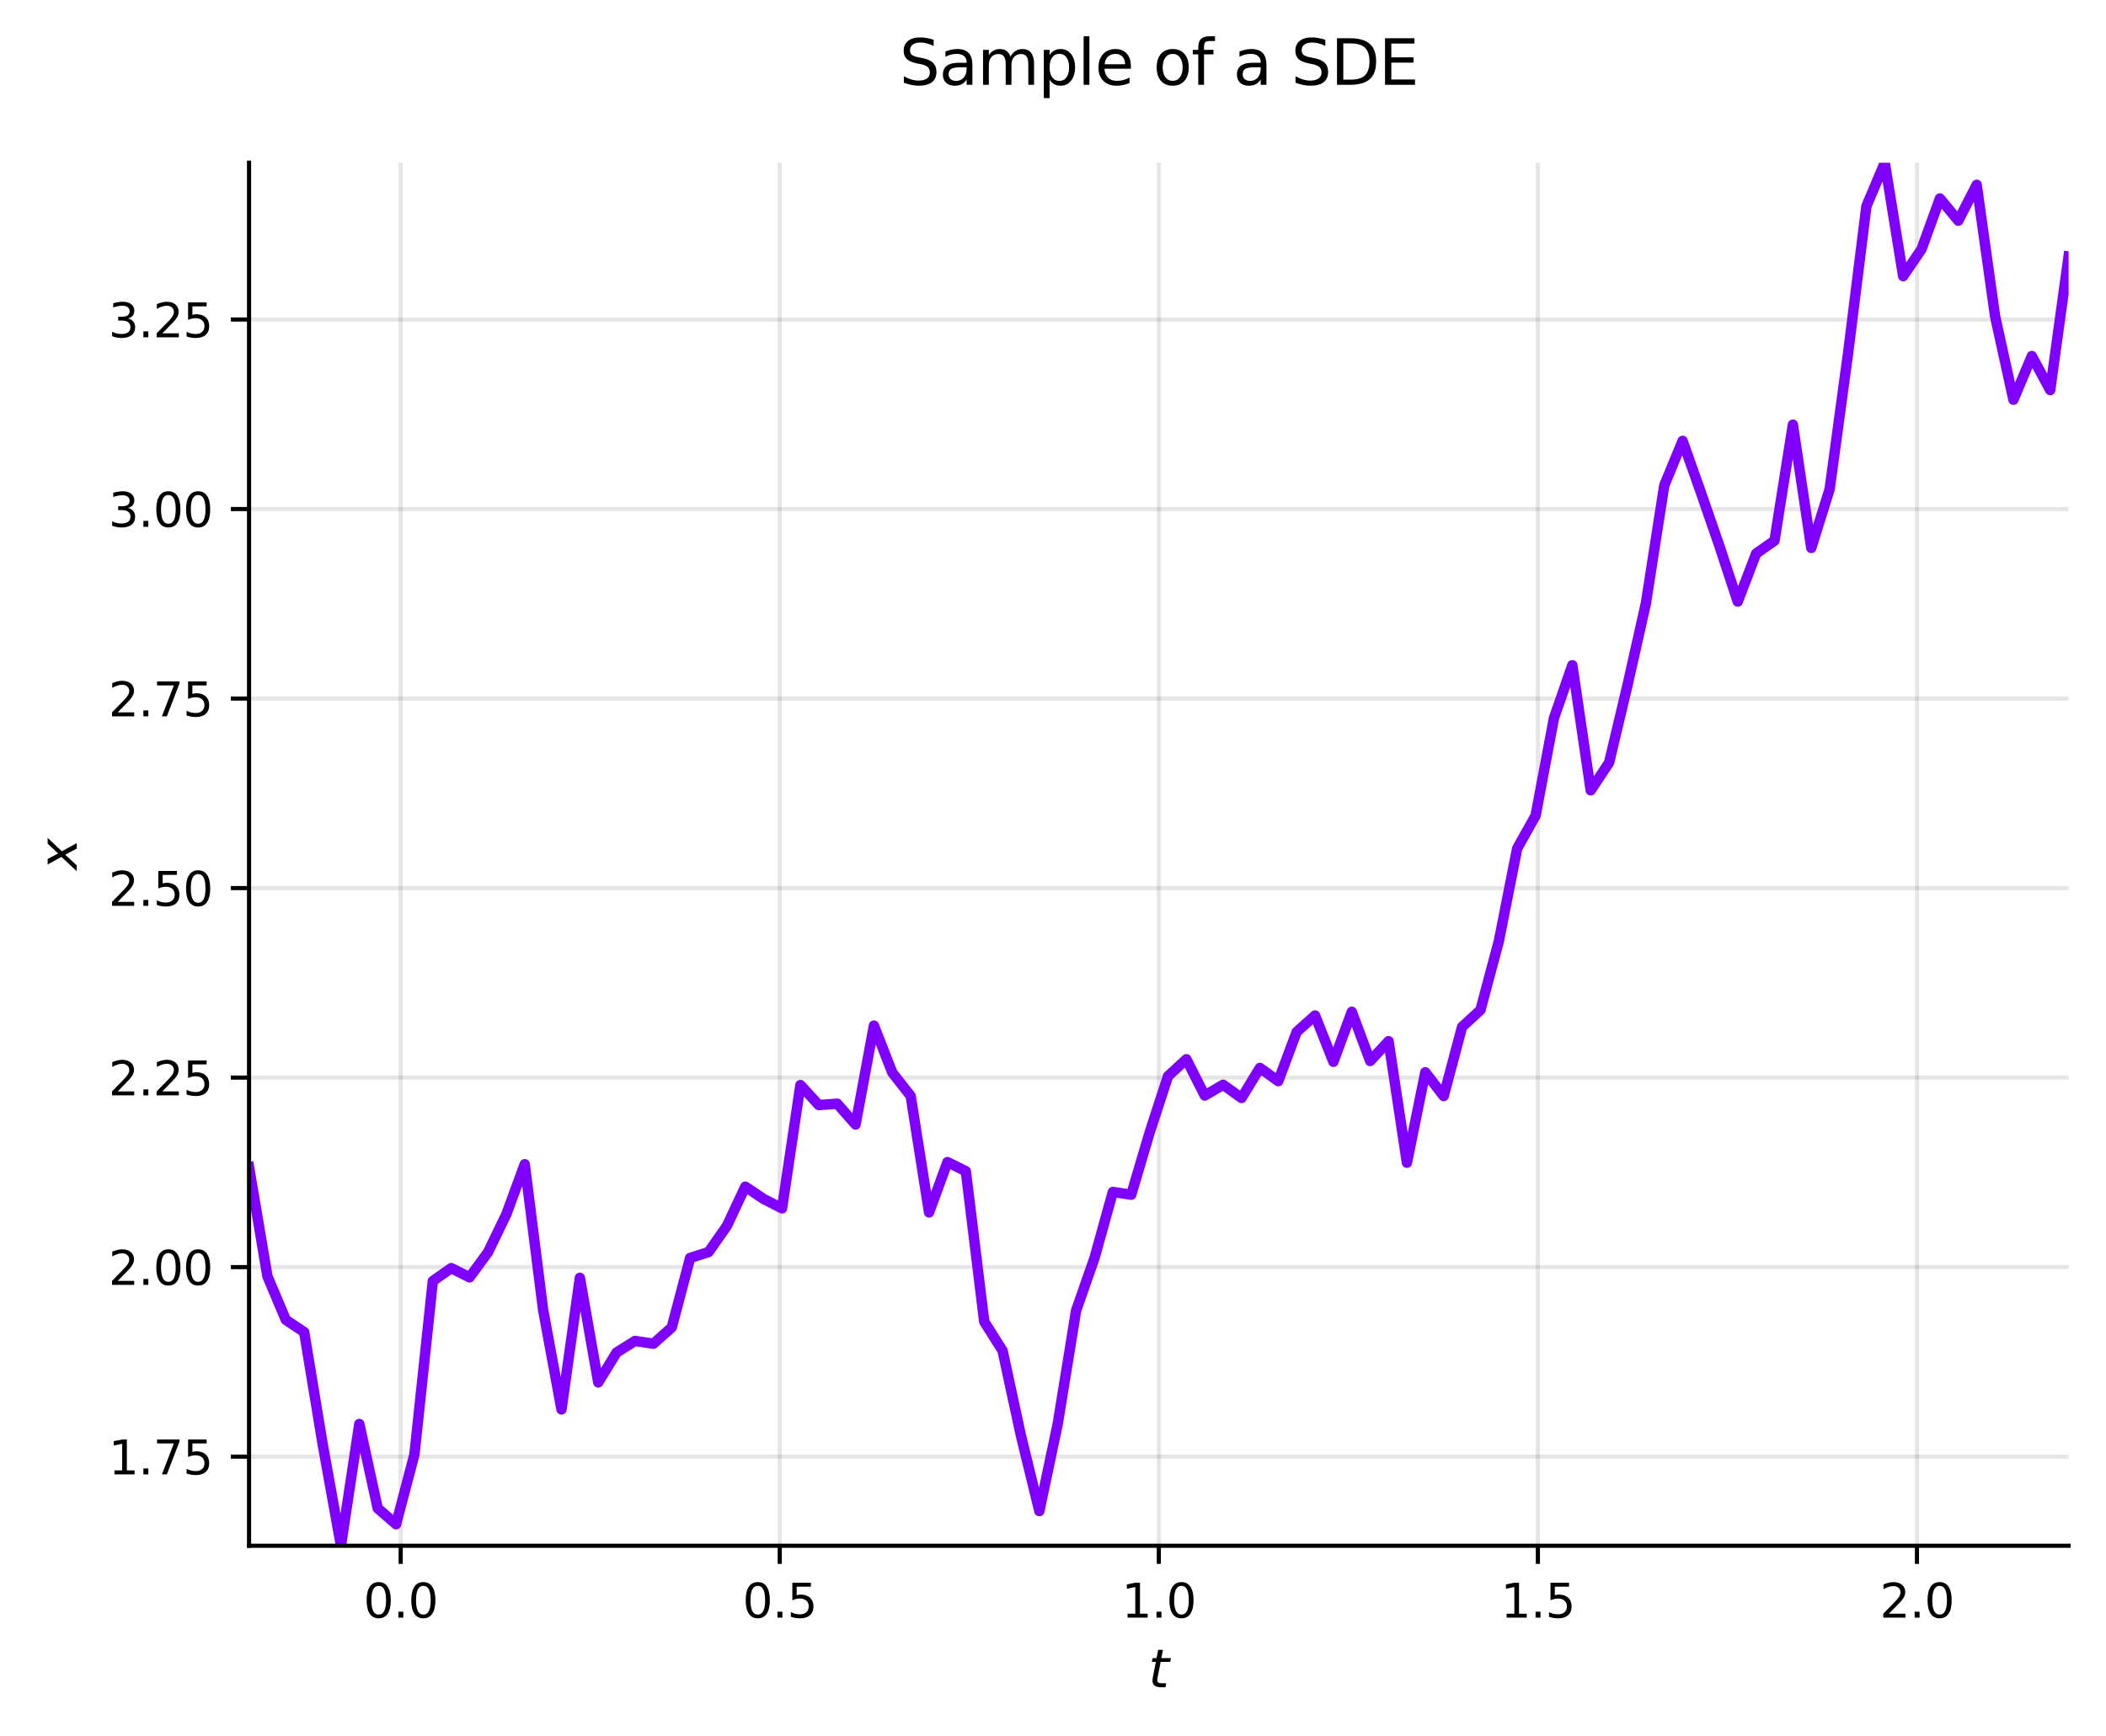 <?xml version="1.0" encoding="utf-8" standalone="no"?>
<!DOCTYPE svg PUBLIC "-//W3C//DTD SVG 1.1//EN"
  "http://www.w3.org/Graphics/SVG/1.1/DTD/svg11.dtd">
<svg xmlns:xlink="http://www.w3.org/1999/xlink" width="405.195pt" height="334.019pt" viewBox="0 0 405.195 334.019" xmlns="http://www.w3.org/2000/svg" version="1.1">
        <style>
            /* Light mode (default) */
            .c1 { fill: #d62728 !important; stroke: #d62728 !important; }
.c2 { fill: #2ca02c !important; stroke: #2ca02c !important; }
.c3 { fill: #1f77b4 !important; stroke: #1f77b4 !important; }
.c4 { fill: #9467bd !important; stroke: #9467bd !important; }
.c5 { fill: #8c564b !important; stroke: #8c564b !important; }
.c6 { fill: #e377c2 !important; stroke: #e377c2 !important; }
.c7 { fill: #7f7f7f !important; stroke: #7f7f7f !important; }
.c8 { fill: #bcbd22 !important; stroke: #bcbd22 !important; }

            /* Text and graphic elements */
            text, .text {
                fill: #000000 !important;
                stroke: none !important;
            }

            .axis line, .axis path, .tick line, .tick path, path.domain, line.grid {
                stroke: #000000 !important;
            }

            .legend text {
                fill: #000000 !important;
            }

            g.legend > g:first-child > path:first-child {
                fill: rgba(255, 255, 255, 0.8) !important;
                stroke: rgba(0, 0, 0, 0.1) !important;
            }

            [stroke="currentColor"], [stroke="black"] {
                stroke: #000000 !important;
            }

            /* Dark mode via media query */
            @media (prefers-color-scheme: dark) {
                /* Dark theme colors */
                .c1 { fill: #FF4A98 !important; stroke: #FF4A98 !important; }
                .c2 { fill: #0AFAFA !important; stroke: #0AFAFA !important; }
                .c3 { fill: #7F83FF !important; stroke: #7F83FF !important; }
                .c4 { fill: #B4A0FF !important; stroke: #B4A0FF !important; }
                .c5 { fill: #FFB86B !important; stroke: #FFB86B !important; }
                .c6 { fill: #FF79C6 !important; stroke: #FF79C6 !important; }
                .c7 { fill: #CCCCCC !important; stroke: #CCCCCC !important; }
                .c8 { fill: #E6DB74 !important; stroke: #E6DB74 !important; }

                /* Dark theme text and graphics */
                text, .text {
                    fill: #FFFFFF !important;
                    stroke: none !important;
                }

                .axis line, .axis path, .tick line, .tick path, path.domain, line.grid {
                    stroke: #FFFFFF !important;
                }

                .grid line {
                    stroke: rgba(255, 255, 255, 0.2) !important;
                }

                .legend text {
                    fill: #FFFFFF !important;
                }

                g.legend > g:first-child > path:first-child {
                    fill: rgba(26, 26, 26, 0.8) !important;
                    stroke: rgba(255, 255, 255, 0.1) !important;
                }

                [stroke="currentColor"], [stroke="black"] {
                    stroke: #FFFFFF !important;
                }
            }
        </style>
        
 <defs>
  <style type="text/css">*{stroke-linejoin: round; stroke-linecap: butt}</style>
 </defs>
 <g id="figure_1">
  <g class="patch">
   <path d="M 0 334.019 
L 405.195 334.019 
L 405.195 0 
L 0 0 
L 0 334.019 
z
" style="fill: none"/>
  </g>
  <g id="axes_1">
   <g class="patch">
    <path d="M 47.917 297.43 
L 397.995 297.43 
L 397.995 31.318 
L 47.917 31.318 
L 47.917 297.43 
z
" style="fill: none"/>
   </g>
   <g class="axis">
    <g class="tick xtick">
     <g id="line2d_1">
      <path d="M 77.09 297.43 
L 77.09 31.318 
" clip-path="url(#p2951c252d1)" style="fill: none; stroke: #b0b0b0; stroke-opacity: 0.1; stroke-width: 0.8; stroke-linecap: square"/>
     </g>
     <g id="line2d_2">
      <defs>
       <path id="m500342574b" d="M 0 0 
L 0 3.5 
" style="stroke: currentColor; stroke-width: 0.8"/>
      </defs>
      <g>
       <use xlink:href="#m500342574b" x="77.09" y="297.43" style="stroke: currentColor; stroke-width: 0.8"/>
      </g>
     </g>
     <g id="text_1" class="text">
      <!-- 0.0 -->
      <g transform="translate(69.934 311.269) scale(0.09 -0.09)">
       <defs>
        <path id="DejaVuSans-30" d="M 2034 4250 
Q 1547 4250 1301 3770 
Q 1056 3291 1056 2328 
Q 1056 1369 1301 889 
Q 1547 409 2034 409 
Q 2525 409 2770 889 
Q 3016 1369 3016 2328 
Q 3016 3291 2770 3770 
Q 2525 4250 2034 4250 
z
M 2034 4750 
Q 2819 4750 3233 4129 
Q 3647 3509 3647 2328 
Q 3647 1150 3233 529 
Q 2819 -91 2034 -91 
Q 1250 -91 836 529 
Q 422 1150 422 2328 
Q 422 3509 836 4129 
Q 1250 4750 2034 4750 
z
" transform="scale(0.016)"/>
        <path id="DejaVuSans-2e" d="M 684 794 
L 1344 794 
L 1344 0 
L 684 0 
L 684 794 
z
" transform="scale(0.016)"/>
       </defs>
       <use xlink:href="#DejaVuSans-30"/>
       <use xlink:href="#DejaVuSans-2e" transform="translate(63.623 0)"/>
       <use xlink:href="#DejaVuSans-30" transform="translate(95.41 0)"/>
      </g>
     </g>
    </g>
    <g class="tick xtick">
     <g id="line2d_3">
      <path d="M 150.023 297.43 
L 150.023 31.318 
" clip-path="url(#p2951c252d1)" style="fill: none; stroke: #b0b0b0; stroke-opacity: 0.1; stroke-width: 0.8; stroke-linecap: square"/>
     </g>
     <g id="line2d_4">
      <g>
       <use xlink:href="#m500342574b" x="150.023" y="297.43" style="stroke: currentColor; stroke-width: 0.8"/>
      </g>
     </g>
     <g id="text_2" class="text">
      <!-- 0.5 -->
      <g transform="translate(142.867 311.269) scale(0.09 -0.09)">
       <defs>
        <path id="DejaVuSans-35" d="M 691 4666 
L 3169 4666 
L 3169 4134 
L 1269 4134 
L 1269 2991 
Q 1406 3038 1543 3061 
Q 1681 3084 1819 3084 
Q 2600 3084 3056 2656 
Q 3513 2228 3513 1497 
Q 3513 744 3044 326 
Q 2575 -91 1722 -91 
Q 1428 -91 1123 -41 
Q 819 9 494 109 
L 494 744 
Q 775 591 1075 516 
Q 1375 441 1709 441 
Q 2250 441 2565 725 
Q 2881 1009 2881 1497 
Q 2881 1984 2565 2268 
Q 2250 2553 1709 2553 
Q 1456 2553 1204 2497 
Q 953 2441 691 2322 
L 691 4666 
z
" transform="scale(0.016)"/>
       </defs>
       <use xlink:href="#DejaVuSans-30"/>
       <use xlink:href="#DejaVuSans-2e" transform="translate(63.623 0)"/>
       <use xlink:href="#DejaVuSans-35" transform="translate(95.41 0)"/>
      </g>
     </g>
    </g>
    <g class="tick xtick">
     <g id="line2d_5">
      <path d="M 222.956 297.43 
L 222.956 31.318 
" clip-path="url(#p2951c252d1)" style="fill: none; stroke: #b0b0b0; stroke-opacity: 0.1; stroke-width: 0.8; stroke-linecap: square"/>
     </g>
     <g id="line2d_6">
      <g>
       <use xlink:href="#m500342574b" x="222.956" y="297.43" style="stroke: currentColor; stroke-width: 0.8"/>
      </g>
     </g>
     <g id="text_3" class="text">
      <!-- 1.0 -->
      <g transform="translate(215.8 311.269) scale(0.09 -0.09)">
       <defs>
        <path id="DejaVuSans-31" d="M 794 531 
L 1825 531 
L 1825 4091 
L 703 3866 
L 703 4441 
L 1819 4666 
L 2450 4666 
L 2450 531 
L 3481 531 
L 3481 0 
L 794 0 
L 794 531 
z
" transform="scale(0.016)"/>
       </defs>
       <use xlink:href="#DejaVuSans-31"/>
       <use xlink:href="#DejaVuSans-2e" transform="translate(63.623 0)"/>
       <use xlink:href="#DejaVuSans-30" transform="translate(95.41 0)"/>
      </g>
     </g>
    </g>
    <g class="tick xtick">
     <g id="line2d_7">
      <path d="M 295.889 297.43 
L 295.889 31.318 
" clip-path="url(#p2951c252d1)" style="fill: none; stroke: #b0b0b0; stroke-opacity: 0.1; stroke-width: 0.8; stroke-linecap: square"/>
     </g>
     <g id="line2d_8">
      <g>
       <use xlink:href="#m500342574b" x="295.889" y="297.43" style="stroke: currentColor; stroke-width: 0.8"/>
      </g>
     </g>
     <g id="text_4" class="text">
      <!-- 1.5 -->
      <g transform="translate(288.733 311.269) scale(0.09 -0.09)">
       <use xlink:href="#DejaVuSans-31"/>
       <use xlink:href="#DejaVuSans-2e" transform="translate(63.623 0)"/>
       <use xlink:href="#DejaVuSans-35" transform="translate(95.41 0)"/>
      </g>
     </g>
    </g>
    <g class="tick xtick">
     <g id="line2d_9">
      <path d="M 368.822 297.43 
L 368.822 31.318 
" clip-path="url(#p2951c252d1)" style="fill: none; stroke: #b0b0b0; stroke-opacity: 0.1; stroke-width: 0.8; stroke-linecap: square"/>
     </g>
     <g id="line2d_10">
      <g>
       <use xlink:href="#m500342574b" x="368.822" y="297.43" style="stroke: currentColor; stroke-width: 0.8"/>
      </g>
     </g>
     <g id="text_5" class="text">
      <!-- 2.0 -->
      <g transform="translate(361.666 311.269) scale(0.09 -0.09)">
       <defs>
        <path id="DejaVuSans-32" d="M 1228 531 
L 3431 531 
L 3431 0 
L 469 0 
L 469 531 
Q 828 903 1448 1529 
Q 2069 2156 2228 2338 
Q 2531 2678 2651 2914 
Q 2772 3150 2772 3378 
Q 2772 3750 2511 3984 
Q 2250 4219 1831 4219 
Q 1534 4219 1204 4116 
Q 875 4013 500 3803 
L 500 4441 
Q 881 4594 1212 4672 
Q 1544 4750 1819 4750 
Q 2544 4750 2975 4387 
Q 3406 4025 3406 3419 
Q 3406 3131 3298 2873 
Q 3191 2616 2906 2266 
Q 2828 2175 2409 1742 
Q 1991 1309 1228 531 
z
" transform="scale(0.016)"/>
       </defs>
       <use xlink:href="#DejaVuSans-32"/>
       <use xlink:href="#DejaVuSans-2e" transform="translate(63.623 0)"/>
       <use xlink:href="#DejaVuSans-30" transform="translate(95.41 0)"/>
      </g>
     </g>
    </g>
    <g id="text_6" class="text">
     <!-- $t$ -->
     <g transform="translate(220.956 324.739) scale(0.1 -0.1)">
      <defs>
       <path id="DejaVuSans-Oblique-74" d="M 2706 3500 
L 2619 3053 
L 1472 3053 
L 1100 1153 
Q 1081 1047 1072 975 
Q 1063 903 1063 863 
Q 1063 663 1183 572 
Q 1303 481 1569 481 
L 2150 481 
L 2053 0 
L 1503 0 
Q 991 0 739 200 
Q 488 400 488 806 
Q 488 878 497 964 
Q 506 1050 525 1153 
L 897 3053 
L 409 3053 
L 500 3500 
L 978 3500 
L 1172 4494 
L 1747 4494 
L 1556 3500 
L 2706 3500 
z
" transform="scale(0.016)"/>
      </defs>
      <use xlink:href="#DejaVuSans-Oblique-74" transform="translate(0 0.781)"/>
     </g>
    </g>
   </g>
   <g class="axis">
    <g class="tick ytick">
     <g id="line2d_11">
      <path d="M 47.917 280.283 
L 397.995 280.283 
" clip-path="url(#p2951c252d1)" style="fill: none; stroke: #b0b0b0; stroke-opacity: 0.1; stroke-width: 0.8; stroke-linecap: square"/>
     </g>
     <g id="line2d_12">
      <defs>
       <path id="m798175eb60" d="M 0 0 
L -3.5 0 
" style="stroke: currentColor; stroke-width: 0.8"/>
      </defs>
      <g>
       <use xlink:href="#m798175eb60" x="47.917" y="280.283" style="stroke: currentColor; stroke-width: 0.8"/>
      </g>
     </g>
     <g id="text_7" class="text">
      <!-- 1.75 -->
      <g transform="translate(20.878 283.703) scale(0.09 -0.09)">
       <defs>
        <path id="DejaVuSans-37" d="M 525 4666 
L 3525 4666 
L 3525 4397 
L 1831 0 
L 1172 0 
L 2766 4134 
L 525 4134 
L 525 4666 
z
" transform="scale(0.016)"/>
       </defs>
       <use xlink:href="#DejaVuSans-31"/>
       <use xlink:href="#DejaVuSans-2e" transform="translate(63.623 0)"/>
       <use xlink:href="#DejaVuSans-37" transform="translate(95.41 0)"/>
       <use xlink:href="#DejaVuSans-35" transform="translate(159.033 0)"/>
      </g>
     </g>
    </g>
    <g class="tick ytick">
     <g id="line2d_13">
      <path d="M 47.917 243.817 
L 397.995 243.817 
" clip-path="url(#p2951c252d1)" style="fill: none; stroke: #b0b0b0; stroke-opacity: 0.1; stroke-width: 0.8; stroke-linecap: square"/>
     </g>
     <g id="line2d_14">
      <g>
       <use xlink:href="#m798175eb60" x="47.917" y="243.817" style="stroke: currentColor; stroke-width: 0.8"/>
      </g>
     </g>
     <g id="text_8" class="text">
      <!-- 2.00 -->
      <g transform="translate(20.878 247.236) scale(0.09 -0.09)">
       <use xlink:href="#DejaVuSans-32"/>
       <use xlink:href="#DejaVuSans-2e" transform="translate(63.623 0)"/>
       <use xlink:href="#DejaVuSans-30" transform="translate(95.41 0)"/>
       <use xlink:href="#DejaVuSans-30" transform="translate(159.033 0)"/>
      </g>
     </g>
    </g>
    <g class="tick ytick">
     <g id="line2d_15">
      <path d="M 47.917 207.35 
L 397.995 207.35 
" clip-path="url(#p2951c252d1)" style="fill: none; stroke: #b0b0b0; stroke-opacity: 0.1; stroke-width: 0.8; stroke-linecap: square"/>
     </g>
     <g id="line2d_16">
      <g>
       <use xlink:href="#m798175eb60" x="47.917" y="207.35" style="stroke: currentColor; stroke-width: 0.8"/>
      </g>
     </g>
     <g id="text_9" class="text">
      <!-- 2.25 -->
      <g transform="translate(20.878 210.77) scale(0.09 -0.09)">
       <use xlink:href="#DejaVuSans-32"/>
       <use xlink:href="#DejaVuSans-2e" transform="translate(63.623 0)"/>
       <use xlink:href="#DejaVuSans-32" transform="translate(95.41 0)"/>
       <use xlink:href="#DejaVuSans-35" transform="translate(159.033 0)"/>
      </g>
     </g>
    </g>
    <g class="tick ytick">
     <g id="line2d_17">
      <path d="M 47.917 170.884 
L 397.995 170.884 
" clip-path="url(#p2951c252d1)" style="fill: none; stroke: #b0b0b0; stroke-opacity: 0.1; stroke-width: 0.8; stroke-linecap: square"/>
     </g>
     <g id="line2d_18">
      <g>
       <use xlink:href="#m798175eb60" x="47.917" y="170.884" style="stroke: currentColor; stroke-width: 0.8"/>
      </g>
     </g>
     <g id="text_10" class="text">
      <!-- 2.50 -->
      <g transform="translate(20.878 174.303) scale(0.09 -0.09)">
       <use xlink:href="#DejaVuSans-32"/>
       <use xlink:href="#DejaVuSans-2e" transform="translate(63.623 0)"/>
       <use xlink:href="#DejaVuSans-35" transform="translate(95.41 0)"/>
       <use xlink:href="#DejaVuSans-30" transform="translate(159.033 0)"/>
      </g>
     </g>
    </g>
    <g class="tick ytick">
     <g id="line2d_19">
      <path d="M 47.917 134.417 
L 397.995 134.417 
" clip-path="url(#p2951c252d1)" style="fill: none; stroke: #b0b0b0; stroke-opacity: 0.1; stroke-width: 0.8; stroke-linecap: square"/>
     </g>
     <g id="line2d_20">
      <g>
       <use xlink:href="#m798175eb60" x="47.917" y="134.417" style="stroke: currentColor; stroke-width: 0.8"/>
      </g>
     </g>
     <g id="text_11" class="text">
      <!-- 2.75 -->
      <g transform="translate(20.878 137.837) scale(0.09 -0.09)">
       <use xlink:href="#DejaVuSans-32"/>
       <use xlink:href="#DejaVuSans-2e" transform="translate(63.623 0)"/>
       <use xlink:href="#DejaVuSans-37" transform="translate(95.41 0)"/>
       <use xlink:href="#DejaVuSans-35" transform="translate(159.033 0)"/>
      </g>
     </g>
    </g>
    <g class="tick ytick">
     <g id="line2d_21">
      <path d="M 47.917 97.951 
L 397.995 97.951 
" clip-path="url(#p2951c252d1)" style="fill: none; stroke: #b0b0b0; stroke-opacity: 0.1; stroke-width: 0.8; stroke-linecap: square"/>
     </g>
     <g id="line2d_22">
      <g>
       <use xlink:href="#m798175eb60" x="47.917" y="97.951" style="stroke: currentColor; stroke-width: 0.8"/>
      </g>
     </g>
     <g id="text_12" class="text">
      <!-- 3.00 -->
      <g transform="translate(20.878 101.37) scale(0.09 -0.09)">
       <defs>
        <path id="DejaVuSans-33" d="M 2597 2516 
Q 3050 2419 3304 2112 
Q 3559 1806 3559 1356 
Q 3559 666 3084 287 
Q 2609 -91 1734 -91 
Q 1441 -91 1130 -33 
Q 819 25 488 141 
L 488 750 
Q 750 597 1062 519 
Q 1375 441 1716 441 
Q 2309 441 2620 675 
Q 2931 909 2931 1356 
Q 2931 1769 2642 2001 
Q 2353 2234 1838 2234 
L 1294 2234 
L 1294 2753 
L 1863 2753 
Q 2328 2753 2575 2939 
Q 2822 3125 2822 3475 
Q 2822 3834 2567 4026 
Q 2313 4219 1838 4219 
Q 1578 4219 1281 4162 
Q 984 4106 628 3988 
L 628 4550 
Q 988 4650 1302 4700 
Q 1616 4750 1894 4750 
Q 2613 4750 3031 4423 
Q 3450 4097 3450 3541 
Q 3450 3153 3228 2886 
Q 3006 2619 2597 2516 
z
" transform="scale(0.016)"/>
       </defs>
       <use xlink:href="#DejaVuSans-33"/>
       <use xlink:href="#DejaVuSans-2e" transform="translate(63.623 0)"/>
       <use xlink:href="#DejaVuSans-30" transform="translate(95.41 0)"/>
       <use xlink:href="#DejaVuSans-30" transform="translate(159.033 0)"/>
      </g>
     </g>
    </g>
    <g class="tick ytick">
     <g id="line2d_23">
      <path d="M 47.917 61.485 
L 397.995 61.485 
" clip-path="url(#p2951c252d1)" style="fill: none; stroke: #b0b0b0; stroke-opacity: 0.1; stroke-width: 0.8; stroke-linecap: square"/>
     </g>
     <g id="line2d_24">
      <g>
       <use xlink:href="#m798175eb60" x="47.917" y="61.485" style="stroke: currentColor; stroke-width: 0.8"/>
      </g>
     </g>
     <g id="text_13" class="text">
      <!-- 3.25 -->
      <g transform="translate(20.878 64.904) scale(0.09 -0.09)">
       <use xlink:href="#DejaVuSans-33"/>
       <use xlink:href="#DejaVuSans-2e" transform="translate(63.623 0)"/>
       <use xlink:href="#DejaVuSans-32" transform="translate(95.41 0)"/>
       <use xlink:href="#DejaVuSans-35" transform="translate(159.033 0)"/>
      </g>
     </g>
    </g>
    <g id="text_14" class="text">
     <!-- $x$ -->
     <g transform="translate(14.798 167.374) rotate(-90) scale(0.1 -0.1)">
      <defs>
       <path id="DejaVuSans-Oblique-78" d="M 3841 3500 
L 2234 1784 
L 3219 0 
L 2559 0 
L 1819 1388 
L 531 0 
L -166 0 
L 1556 1844 
L 641 3500 
L 1300 3500 
L 1972 2234 
L 3144 3500 
L 3841 3500 
z
" transform="scale(0.016)"/>
      </defs>
      <use xlink:href="#DejaVuSans-Oblique-78" transform="translate(0 0.312)"/>
     </g>
    </g>
   </g>
   <g id="line2d_25">
    <path d="M 47.917 224.579 
L 51.453 245.585 
L 54.989 253.963 
L 58.526 256.325 
L 62.062 277.777 
L 65.598 297.43 
L 69.134 274 
L 72.67 290.222 
L 76.206 293.295 
L 79.742 279.826 
L 83.279 246.494 
L 86.815 244.015 
L 90.351 245.788 
L 93.887 240.958 
L 97.423 233.65 
L 100.959 224.023 
L 104.495 252.044 
L 108.032 271.203 
L 111.568 245.883 
L 115.104 266.005 
L 118.64 260.244 
L 122.176 258.025 
L 125.712 258.562 
L 129.248 255.415 
L 132.785 242.045 
L 136.321 240.933 
L 139.857 235.884 
L 143.393 228.338 
L 146.929 230.713 
L 150.465 232.509 
L 154.001 208.784 
L 157.538 212.636 
L 161.074 212.372 
L 164.61 216.38 
L 168.146 197.347 
L 171.682 206.399 
L 175.218 210.897 
L 178.754 233.296 
L 182.291 223.61 
L 185.827 225.361 
L 189.363 254.304 
L 192.899 259.909 
L 196.435 276.273 
L 199.971 290.763 
L 203.507 273.986 
L 207.044 252.177 
L 210.58 242.072 
L 214.116 229.359 
L 217.652 229.886 
L 221.188 217.928 
L 224.724 207.083 
L 228.26 203.827 
L 231.797 210.806 
L 235.333 208.731 
L 238.869 211.274 
L 242.405 205.487 
L 245.941 208.034 
L 249.477 198.564 
L 253.013 195.396 
L 256.549 204.315 
L 260.086 194.689 
L 263.622 204.158 
L 267.158 200.347 
L 270.694 223.733 
L 274.23 206.328 
L 277.766 210.905 
L 281.302 197.603 
L 284.839 194.353 
L 288.375 181.111 
L 291.911 163.242 
L 295.447 156.95 
L 298.983 138.176 
L 302.519 128.003 
L 306.055 152.071 
L 309.592 146.742 
L 313.128 131.867 
L 316.664 116.135 
L 320.2 93.425 
L 323.736 84.835 
L 327.272 94.829 
L 330.808 105.034 
L 334.345 115.759 
L 337.881 106.514 
L 341.417 104.03 
L 344.953 81.717 
L 348.489 105.439 
L 352.025 94.12 
L 355.561 68.047 
L 359.098 39.679 
L 362.634 31.318 
L 366.17 53.133 
L 369.706 47.936 
L 373.242 38.191 
L 376.778 42.466 
L 380.314 35.559 
L 383.851 60.83 
L 387.387 76.92 
L 390.923 68.514 
L 394.459 75.056 
L 397.995 49.366 
" clip-path="url(#p2951c252d1)" style="fill: none; stroke: #8000ff; stroke-width: 2; stroke-linecap: square"/>
   </g>
   <g class="patch">
    <path d="M 47.917 297.43 
L 47.917 31.318 
" style="fill: none; stroke: currentColor; stroke-width: 0.8; stroke-linejoin: miter; stroke-linecap: square"/>
   </g>
   <g class="patch">
    <path d="M 47.917 297.43 
L 397.995 297.43 
" style="fill: none; stroke: currentColor; stroke-width: 0.8; stroke-linejoin: miter; stroke-linecap: square"/>
   </g>
   <g id="text_15" class="text">
    <!-- Sample of a SDE -->
    <g transform="translate(173.057 16.318) scale(0.12 -0.12)">
     <defs>
      <path id="DejaVuSans-53" d="M 3425 4513 
L 3425 3897 
Q 3066 4069 2747 4153 
Q 2428 4238 2131 4238 
Q 1616 4238 1336 4038 
Q 1056 3838 1056 3469 
Q 1056 3159 1242 3001 
Q 1428 2844 1947 2747 
L 2328 2669 
Q 3034 2534 3370 2195 
Q 3706 1856 3706 1288 
Q 3706 609 3251 259 
Q 2797 -91 1919 -91 
Q 1588 -91 1214 -16 
Q 841 59 441 206 
L 441 856 
Q 825 641 1194 531 
Q 1563 422 1919 422 
Q 2459 422 2753 634 
Q 3047 847 3047 1241 
Q 3047 1584 2836 1778 
Q 2625 1972 2144 2069 
L 1759 2144 
Q 1053 2284 737 2584 
Q 422 2884 422 3419 
Q 422 4038 858 4394 
Q 1294 4750 2059 4750 
Q 2388 4750 2728 4690 
Q 3069 4631 3425 4513 
z
" transform="scale(0.016)"/>
      <path id="DejaVuSans-61" d="M 2194 1759 
Q 1497 1759 1228 1600 
Q 959 1441 959 1056 
Q 959 750 1161 570 
Q 1363 391 1709 391 
Q 2188 391 2477 730 
Q 2766 1069 2766 1631 
L 2766 1759 
L 2194 1759 
z
M 3341 1997 
L 3341 0 
L 2766 0 
L 2766 531 
Q 2569 213 2275 61 
Q 1981 -91 1556 -91 
Q 1019 -91 701 211 
Q 384 513 384 1019 
Q 384 1609 779 1909 
Q 1175 2209 1959 2209 
L 2766 2209 
L 2766 2266 
Q 2766 2663 2505 2880 
Q 2244 3097 1772 3097 
Q 1472 3097 1187 3025 
Q 903 2953 641 2809 
L 641 3341 
Q 956 3463 1253 3523 
Q 1550 3584 1831 3584 
Q 2591 3584 2966 3190 
Q 3341 2797 3341 1997 
z
" transform="scale(0.016)"/>
      <path id="DejaVuSans-6d" d="M 3328 2828 
Q 3544 3216 3844 3400 
Q 4144 3584 4550 3584 
Q 5097 3584 5394 3201 
Q 5691 2819 5691 2113 
L 5691 0 
L 5113 0 
L 5113 2094 
Q 5113 2597 4934 2840 
Q 4756 3084 4391 3084 
Q 3944 3084 3684 2787 
Q 3425 2491 3425 1978 
L 3425 0 
L 2847 0 
L 2847 2094 
Q 2847 2600 2669 2842 
Q 2491 3084 2119 3084 
Q 1678 3084 1418 2786 
Q 1159 2488 1159 1978 
L 1159 0 
L 581 0 
L 581 3500 
L 1159 3500 
L 1159 2956 
Q 1356 3278 1631 3431 
Q 1906 3584 2284 3584 
Q 2666 3584 2933 3390 
Q 3200 3197 3328 2828 
z
" transform="scale(0.016)"/>
      <path id="DejaVuSans-70" d="M 1159 525 
L 1159 -1331 
L 581 -1331 
L 581 3500 
L 1159 3500 
L 1159 2969 
Q 1341 3281 1617 3432 
Q 1894 3584 2278 3584 
Q 2916 3584 3314 3078 
Q 3713 2572 3713 1747 
Q 3713 922 3314 415 
Q 2916 -91 2278 -91 
Q 1894 -91 1617 61 
Q 1341 213 1159 525 
z
M 3116 1747 
Q 3116 2381 2855 2742 
Q 2594 3103 2138 3103 
Q 1681 3103 1420 2742 
Q 1159 2381 1159 1747 
Q 1159 1113 1420 752 
Q 1681 391 2138 391 
Q 2594 391 2855 752 
Q 3116 1113 3116 1747 
z
" transform="scale(0.016)"/>
      <path id="DejaVuSans-6c" d="M 603 4863 
L 1178 4863 
L 1178 0 
L 603 0 
L 603 4863 
z
" transform="scale(0.016)"/>
      <path id="DejaVuSans-65" d="M 3597 1894 
L 3597 1613 
L 953 1613 
Q 991 1019 1311 708 
Q 1631 397 2203 397 
Q 2534 397 2845 478 
Q 3156 559 3463 722 
L 3463 178 
Q 3153 47 2828 -22 
Q 2503 -91 2169 -91 
Q 1331 -91 842 396 
Q 353 884 353 1716 
Q 353 2575 817 3079 
Q 1281 3584 2069 3584 
Q 2775 3584 3186 3129 
Q 3597 2675 3597 1894 
z
M 3022 2063 
Q 3016 2534 2758 2815 
Q 2500 3097 2075 3097 
Q 1594 3097 1305 2825 
Q 1016 2553 972 2059 
L 3022 2063 
z
" transform="scale(0.016)"/>
      <path id="DejaVuSans-20" transform="scale(0.016)"/>
      <path id="DejaVuSans-6f" d="M 1959 3097 
Q 1497 3097 1228 2736 
Q 959 2375 959 1747 
Q 959 1119 1226 758 
Q 1494 397 1959 397 
Q 2419 397 2687 759 
Q 2956 1122 2956 1747 
Q 2956 2369 2687 2733 
Q 2419 3097 1959 3097 
z
M 1959 3584 
Q 2709 3584 3137 3096 
Q 3566 2609 3566 1747 
Q 3566 888 3137 398 
Q 2709 -91 1959 -91 
Q 1206 -91 779 398 
Q 353 888 353 1747 
Q 353 2609 779 3096 
Q 1206 3584 1959 3584 
z
" transform="scale(0.016)"/>
      <path id="DejaVuSans-66" d="M 2375 4863 
L 2375 4384 
L 1825 4384 
Q 1516 4384 1395 4259 
Q 1275 4134 1275 3809 
L 1275 3500 
L 2222 3500 
L 2222 3053 
L 1275 3053 
L 1275 0 
L 697 0 
L 697 3053 
L 147 3053 
L 147 3500 
L 697 3500 
L 697 3744 
Q 697 4328 969 4595 
Q 1241 4863 1831 4863 
L 2375 4863 
z
" transform="scale(0.016)"/>
      <path id="DejaVuSans-44" d="M 1259 4147 
L 1259 519 
L 2022 519 
Q 2988 519 3436 956 
Q 3884 1394 3884 2338 
Q 3884 3275 3436 3711 
Q 2988 4147 2022 4147 
L 1259 4147 
z
M 628 4666 
L 1925 4666 
Q 3281 4666 3915 4102 
Q 4550 3538 4550 2338 
Q 4550 1131 3912 565 
Q 3275 0 1925 0 
L 628 0 
L 628 4666 
z
" transform="scale(0.016)"/>
      <path id="DejaVuSans-45" d="M 628 4666 
L 3578 4666 
L 3578 4134 
L 1259 4134 
L 1259 2753 
L 3481 2753 
L 3481 2222 
L 1259 2222 
L 1259 531 
L 3634 531 
L 3634 0 
L 628 0 
L 628 4666 
z
" transform="scale(0.016)"/>
     </defs>
     <use xlink:href="#DejaVuSans-53"/>
     <use xlink:href="#DejaVuSans-61" transform="translate(63.477 0)"/>
     <use xlink:href="#DejaVuSans-6d" transform="translate(124.756 0)"/>
     <use xlink:href="#DejaVuSans-70" transform="translate(222.168 0)"/>
     <use xlink:href="#DejaVuSans-6c" transform="translate(285.645 0)"/>
     <use xlink:href="#DejaVuSans-65" transform="translate(313.428 0)"/>
     <use xlink:href="#DejaVuSans-20" transform="translate(374.951 0)"/>
     <use xlink:href="#DejaVuSans-6f" transform="translate(406.738 0)"/>
     <use xlink:href="#DejaVuSans-66" transform="translate(467.92 0)"/>
     <use xlink:href="#DejaVuSans-20" transform="translate(503.125 0)"/>
     <use xlink:href="#DejaVuSans-61" transform="translate(534.912 0)"/>
     <use xlink:href="#DejaVuSans-20" transform="translate(596.191 0)"/>
     <use xlink:href="#DejaVuSans-53" transform="translate(627.979 0)"/>
     <use xlink:href="#DejaVuSans-44" transform="translate(691.455 0)"/>
     <use xlink:href="#DejaVuSans-45" transform="translate(768.457 0)"/>
    </g>
   </g>
  </g>
 </g>
 <defs>
  <clipPath id="p2951c252d1">
   <rect x="47.917" y="31.318" width="350.078" height="266.112"/>
  </clipPath>
 </defs>
</svg>
